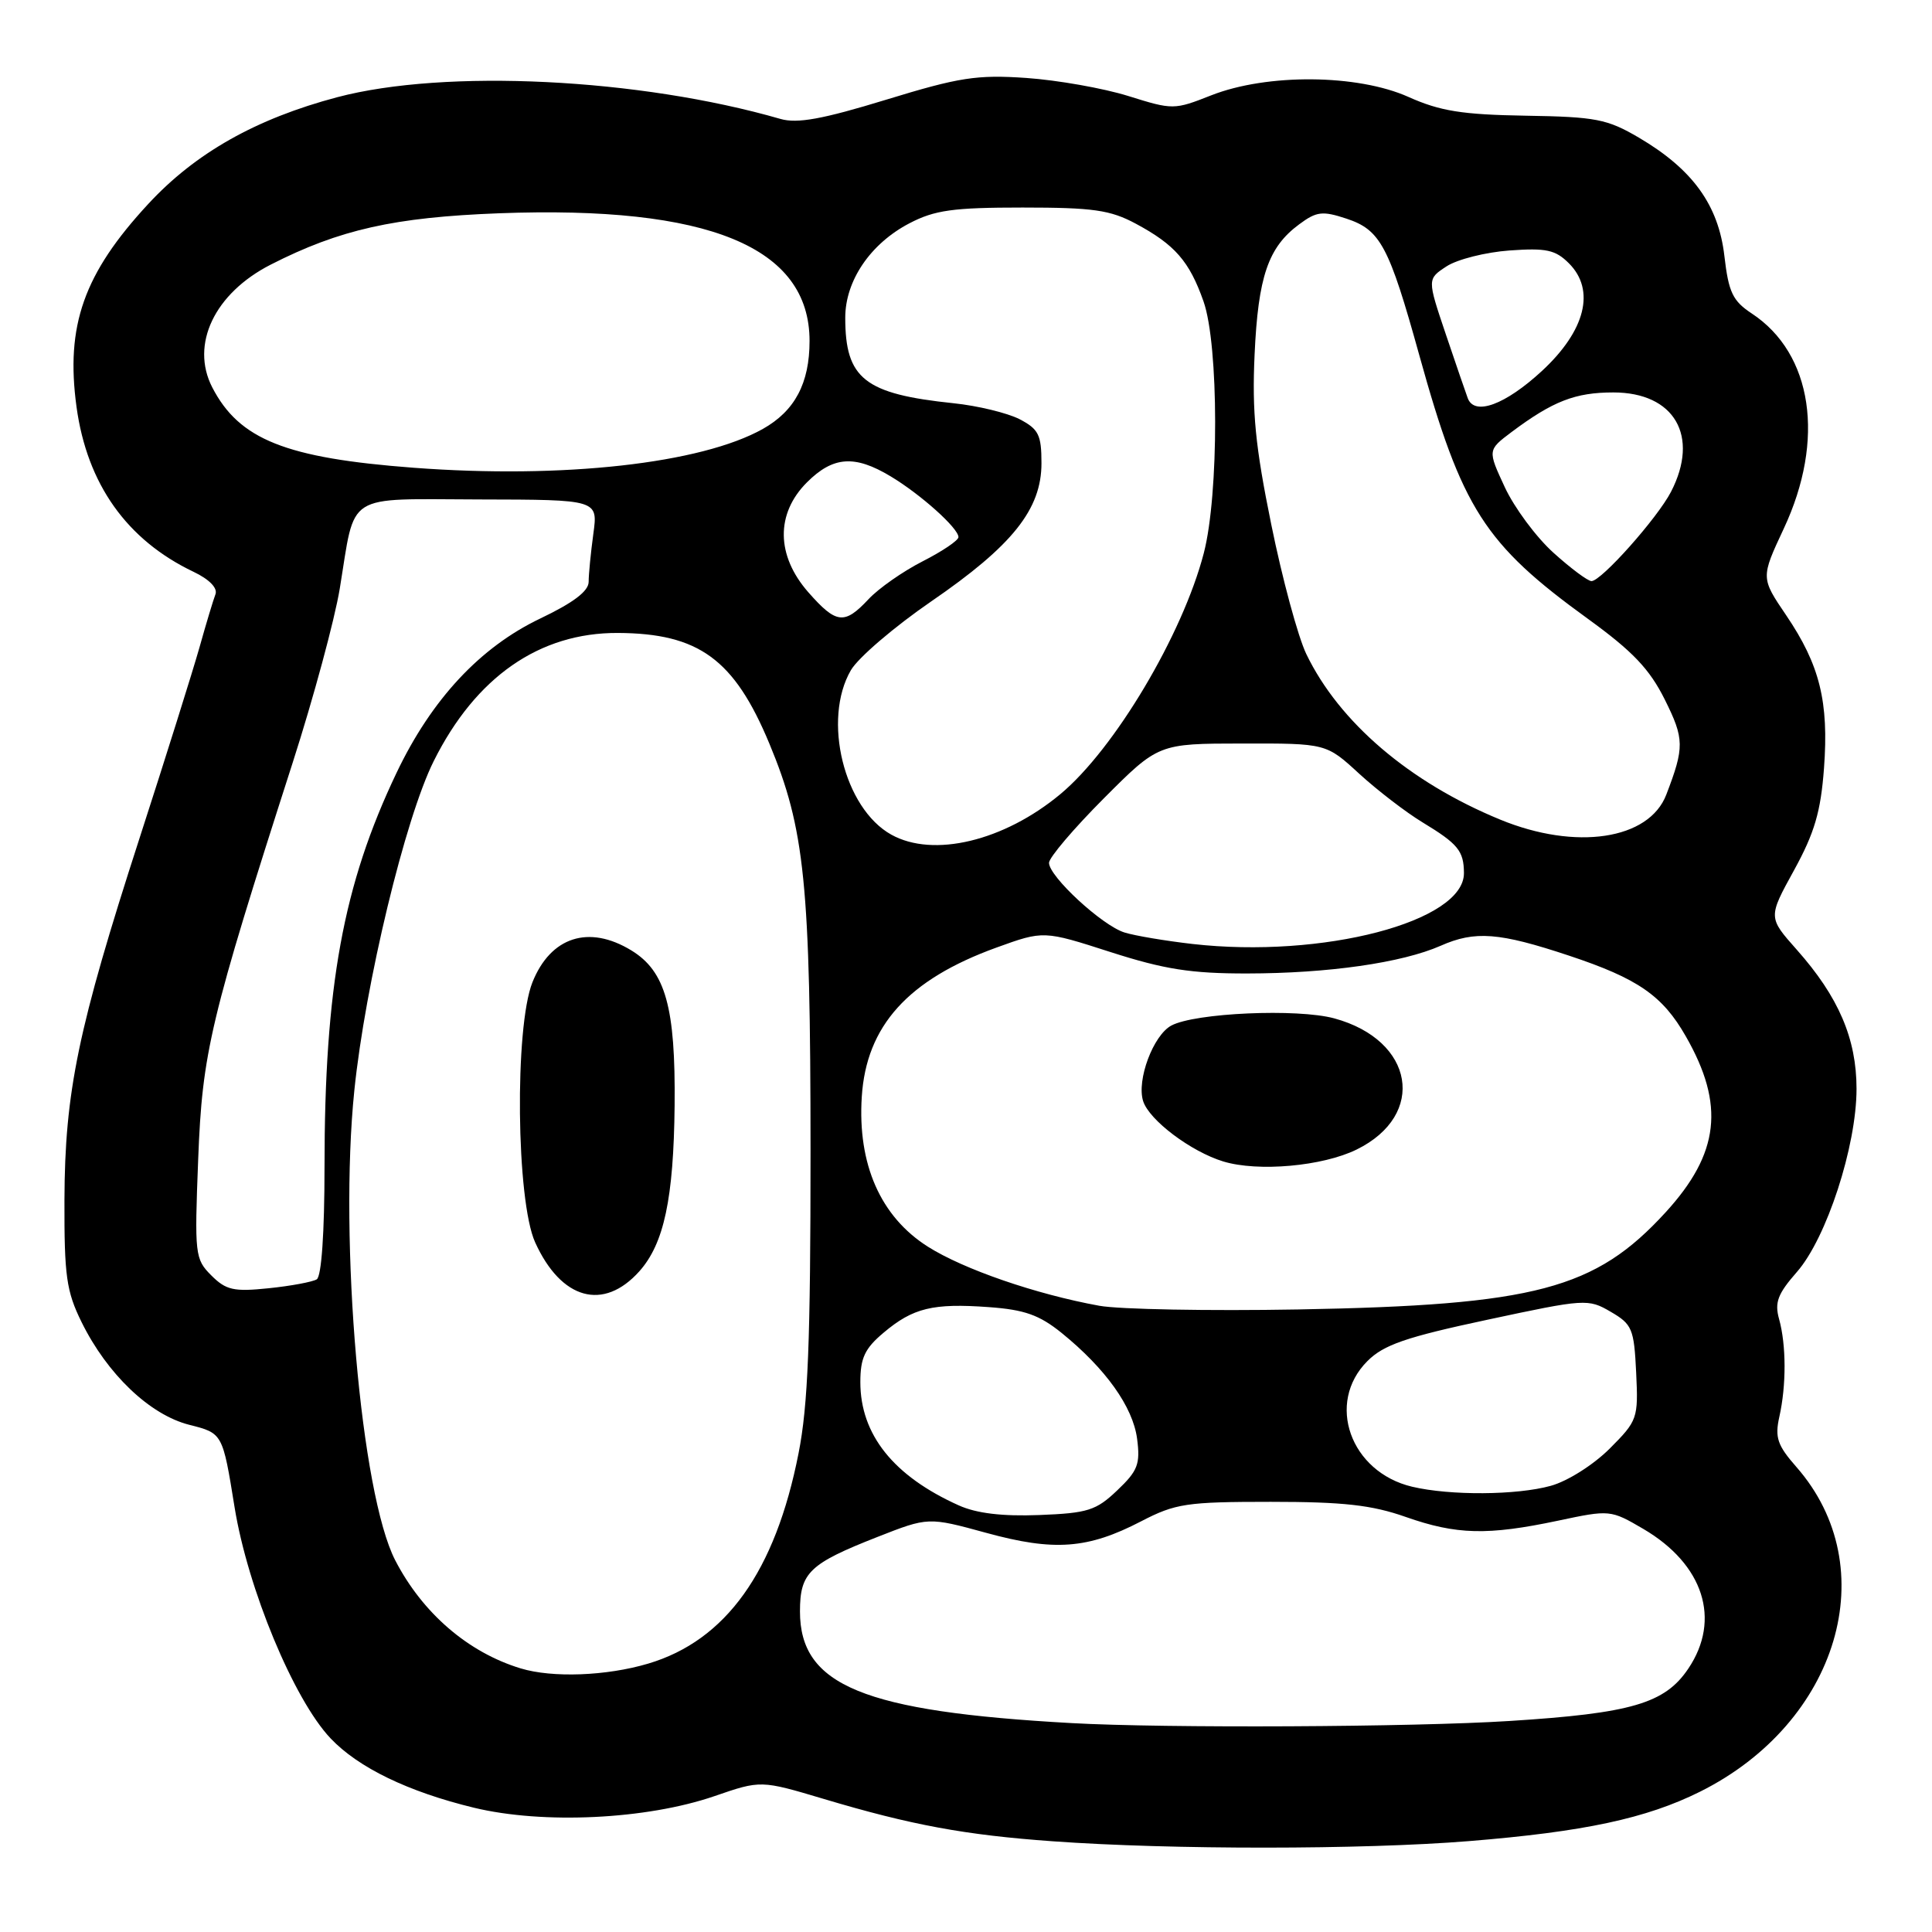 <?xml version="1.0" encoding="UTF-8" standalone="no"?>
<!DOCTYPE svg PUBLIC "-//W3C//DTD SVG 1.1//EN" "http://www.w3.org/Graphics/SVG/1.1/DTD/svg11.dtd" >
<svg xmlns="http://www.w3.org/2000/svg" xmlns:xlink="http://www.w3.org/1999/xlink" version="1.1" viewBox="0 0 256 256">
 <g >
 <path fill="currentColor"
d=" M 194.60 243.96 C 209.90 242.72 218.13 240.96 225.26 237.41 C 243.63 228.25 249.73 207.71 238.03 194.38 C 235.52 191.52 235.16 190.48 235.77 187.74 C 236.71 183.55 236.69 178.21 235.74 174.79 C 235.12 172.58 235.56 171.44 238.10 168.54 C 242.03 164.06 246.00 151.87 246.00 144.28 C 246.00 137.62 243.62 132.08 238.08 125.84 C 234.28 121.56 234.28 121.56 237.72 115.31 C 240.44 110.35 241.26 107.56 241.69 101.78 C 242.34 92.99 241.14 88.12 236.68 81.53 C 233.31 76.56 233.31 76.56 236.36 70.04 C 241.88 58.26 240.18 46.85 232.12 41.54 C 229.59 39.87 229.05 38.74 228.49 33.92 C 227.71 27.17 224.28 22.43 217.18 18.25 C 212.96 15.77 211.47 15.48 202.14 15.33 C 193.73 15.19 190.82 14.72 186.64 12.85 C 179.89 9.82 167.90 9.72 160.50 12.63 C 155.58 14.57 155.41 14.57 149.50 12.72 C 146.20 11.69 140.12 10.62 136.00 10.33 C 129.44 9.88 127.11 10.24 117.42 13.21 C 109.00 15.79 105.64 16.40 103.42 15.76 C 84.73 10.36 58.99 9.10 44.69 12.88 C 33.93 15.73 25.89 20.27 19.64 27.03 C 11.10 36.25 8.67 43.14 10.14 53.92 C 11.54 64.14 16.80 71.55 25.65 75.77 C 27.73 76.76 28.86 77.92 28.55 78.74 C 28.27 79.47 27.31 82.64 26.43 85.79 C 25.54 88.93 21.98 100.28 18.51 111.00 C 10.32 136.30 8.59 144.66 8.54 159.00 C 8.51 169.05 8.79 171.09 10.81 175.19 C 14.21 182.09 19.86 187.48 25.10 188.80 C 29.50 189.91 29.50 189.91 31.08 199.70 C 32.83 210.51 38.93 225.20 43.80 230.34 C 47.49 234.23 54.09 237.42 62.79 239.53 C 71.97 241.75 85.67 241.09 94.66 238.00 C 100.81 235.88 100.81 235.88 109.16 238.37 C 120.74 241.83 127.88 243.15 139.50 243.98 C 155.17 245.11 180.48 245.10 194.60 243.96 Z  M 142.00 228.32 C 114.39 226.79 106.00 223.34 106.00 213.52 C 106.00 208.38 107.24 207.20 116.25 203.66 C 123.00 201.01 123.00 201.01 130.68 203.11 C 139.68 205.58 144.14 205.25 151.21 201.58 C 155.76 199.22 157.22 199.00 168.38 199.00 C 178.01 199.00 181.77 199.42 186.26 201.00 C 193.00 203.37 197.11 203.47 206.44 201.50 C 213.31 200.04 213.41 200.05 217.75 202.59 C 225.73 207.27 228.09 214.60 223.71 221.10 C 220.61 225.72 216.17 227.02 200.00 228.04 C 187.35 228.85 154.31 229.01 142.00 228.32 Z  M 68.99 221.07 C 62.02 218.95 55.99 213.75 52.37 206.75 C 47.82 197.94 44.90 164.46 46.95 144.50 C 48.40 130.36 53.69 108.41 57.47 100.85 C 63.03 89.70 71.49 83.82 81.87 83.87 C 92.59 83.92 97.29 87.35 101.94 98.52 C 106.65 109.83 107.39 117.09 107.40 152.50 C 107.40 177.74 107.07 186.21 105.81 192.58 C 102.73 208.24 96.19 217.38 85.88 220.44 C 80.36 222.08 73.20 222.35 68.99 221.07 Z  M 84.72 168.45 C 87.99 164.78 89.26 158.81 89.39 146.50 C 89.52 133.45 88.19 128.70 83.65 125.93 C 78.02 122.50 72.96 124.13 70.55 130.16 C 68.17 136.13 68.40 159.09 70.91 164.62 C 74.36 172.22 79.96 173.77 84.72 168.45 Z  M 127.04 199.47 C 118.40 195.59 114.00 190.09 114.00 183.14 C 114.00 179.94 114.59 178.68 117.08 176.59 C 120.98 173.30 123.62 172.66 131.02 173.20 C 135.76 173.54 137.72 174.24 140.67 176.62 C 146.49 181.34 150.11 186.40 150.67 190.63 C 151.11 194.00 150.77 194.89 148.04 197.48 C 145.24 200.15 144.14 200.50 137.70 200.75 C 132.82 200.94 129.39 200.53 127.04 199.47 Z  M 187.12 197.00 C 178.92 195.06 175.65 185.89 181.19 180.35 C 183.35 178.19 186.27 177.18 197.10 174.87 C 210.04 172.10 210.44 172.07 213.43 173.82 C 216.27 175.47 216.52 176.07 216.80 181.87 C 217.09 187.96 216.99 188.24 213.28 191.96 C 211.13 194.10 207.71 196.27 205.48 196.88 C 200.98 198.13 192.16 198.19 187.12 197.00 Z  M 145.66 173.02 C 137.24 171.49 127.66 168.18 122.93 165.18 C 116.67 161.20 113.62 154.27 114.19 145.33 C 114.79 135.93 120.31 129.81 132.03 125.56 C 138.28 123.30 138.28 123.30 147.14 126.15 C 154.27 128.44 157.81 129.00 165.25 128.99 C 175.99 128.98 185.75 127.58 190.89 125.32 C 195.45 123.30 198.65 123.55 207.91 126.63 C 217.03 129.66 220.30 131.92 223.38 137.32 C 228.58 146.40 227.84 152.83 220.71 160.63 C 211.37 170.84 203.45 172.94 172.00 173.51 C 160.18 173.72 148.32 173.50 145.66 173.02 Z  M 179.76 152.32 C 189.09 147.74 187.40 137.82 176.80 134.94 C 171.91 133.61 158.35 134.21 155.21 135.89 C 152.81 137.17 150.59 143.12 151.47 145.90 C 152.27 148.42 157.80 152.59 162.09 153.90 C 166.70 155.30 175.24 154.54 179.76 152.32 Z  M 28.00 169.00 C 25.83 166.83 25.77 166.25 26.26 153.62 C 26.81 139.42 27.80 135.23 38.80 101.00 C 41.54 92.47 44.34 82.12 45.02 78.00 C 47.14 65.08 45.48 66.14 63.57 66.18 C 79.24 66.21 79.24 66.21 78.62 70.74 C 78.28 73.24 78.00 76.09 78.00 77.09 C 78.00 78.33 75.98 79.86 71.58 81.96 C 63.62 85.76 57.19 92.66 52.55 102.39 C 45.46 117.25 43.00 130.73 43.00 154.66 C 43.00 163.30 42.60 169.13 41.97 169.52 C 41.41 169.86 38.54 170.40 35.60 170.70 C 30.97 171.18 29.95 170.95 28.00 169.00 Z  M 158.00 125.08 C 154.43 124.67 150.38 123.99 149.00 123.56 C 146.04 122.64 139.00 116.14 139.00 114.33 C 139.00 113.64 142.26 109.80 146.25 105.80 C 153.50 98.53 153.50 98.53 164.61 98.52 C 175.73 98.50 175.73 98.50 180.11 102.53 C 182.53 104.74 186.30 107.64 188.50 108.97 C 193.20 111.82 193.96 112.75 193.98 115.68 C 194.03 122.13 175.23 127.04 158.00 125.08 Z  M 118.11 110.60 C 111.83 107.12 108.94 95.35 112.75 88.80 C 113.71 87.15 118.50 83.05 123.39 79.69 C 134.16 72.30 138.00 67.48 138.00 61.38 C 138.00 57.61 137.62 56.86 135.09 55.54 C 133.48 54.72 129.55 53.76 126.34 53.43 C 114.55 52.20 112.00 50.18 112.00 42.10 C 112.00 37.19 115.34 32.28 120.50 29.59 C 123.85 27.84 126.29 27.50 135.50 27.50 C 144.83 27.50 147.11 27.82 150.50 29.64 C 155.68 32.42 157.60 34.62 159.47 39.93 C 161.51 45.70 161.53 65.53 159.51 73.29 C 156.70 84.10 147.67 99.27 140.50 105.23 C 133.02 111.45 123.68 113.69 118.11 110.60 Z  M 198.78 108.60 C 186.76 103.66 177.44 95.69 173.09 86.66 C 171.99 84.37 169.90 76.65 168.45 69.50 C 166.33 59.11 165.89 54.59 166.24 46.98 C 166.71 36.64 168.04 32.76 172.14 29.73 C 174.45 28.01 175.23 27.92 178.41 28.97 C 182.91 30.46 184.04 32.56 188.07 47.09 C 193.71 67.41 196.69 72.07 210.41 82.00 C 216.34 86.30 218.57 88.64 220.59 92.69 C 223.19 97.91 223.21 99.00 220.79 105.30 C 218.50 111.27 208.81 112.73 198.78 108.60 Z  M 107.10 78.47 C 102.84 73.61 102.77 68.07 106.92 63.92 C 110.38 60.46 113.24 60.25 118.00 63.11 C 121.99 65.50 127.00 69.99 127.00 71.17 C 127.00 71.61 124.86 73.05 122.25 74.38 C 119.64 75.71 116.41 77.97 115.08 79.40 C 111.89 82.81 110.81 82.69 107.10 78.47 Z  M 205.85 73.25 C 203.56 71.19 200.66 67.28 199.40 64.57 C 197.11 59.64 197.11 59.64 200.30 57.24 C 205.77 53.15 208.73 52.00 213.78 52.00 C 221.88 52.00 225.23 57.78 221.42 65.16 C 219.61 68.66 212.18 77.00 210.88 77.00 C 210.40 77.00 208.13 75.31 205.85 73.25 Z  M 54.81 61.98 C 37.85 60.70 31.69 58.24 28.12 51.32 C 25.20 45.63 28.43 38.86 35.88 35.06 C 45.00 30.41 52.22 28.79 66.13 28.26 C 93.90 27.22 107.27 32.72 107.27 45.18 C 107.27 50.78 105.32 54.45 101.09 56.83 C 92.90 61.43 74.61 63.47 54.81 61.98 Z  M 194.48 52.75 C 194.22 52.06 192.91 48.23 191.56 44.24 C 189.11 36.97 189.11 36.97 191.68 35.29 C 193.09 34.37 196.84 33.42 200.01 33.19 C 204.88 32.84 206.10 33.10 207.89 34.89 C 211.43 38.43 210.09 43.80 204.34 49.13 C 199.45 53.65 195.36 55.15 194.48 52.75 Z "/>
</g>
</svg>